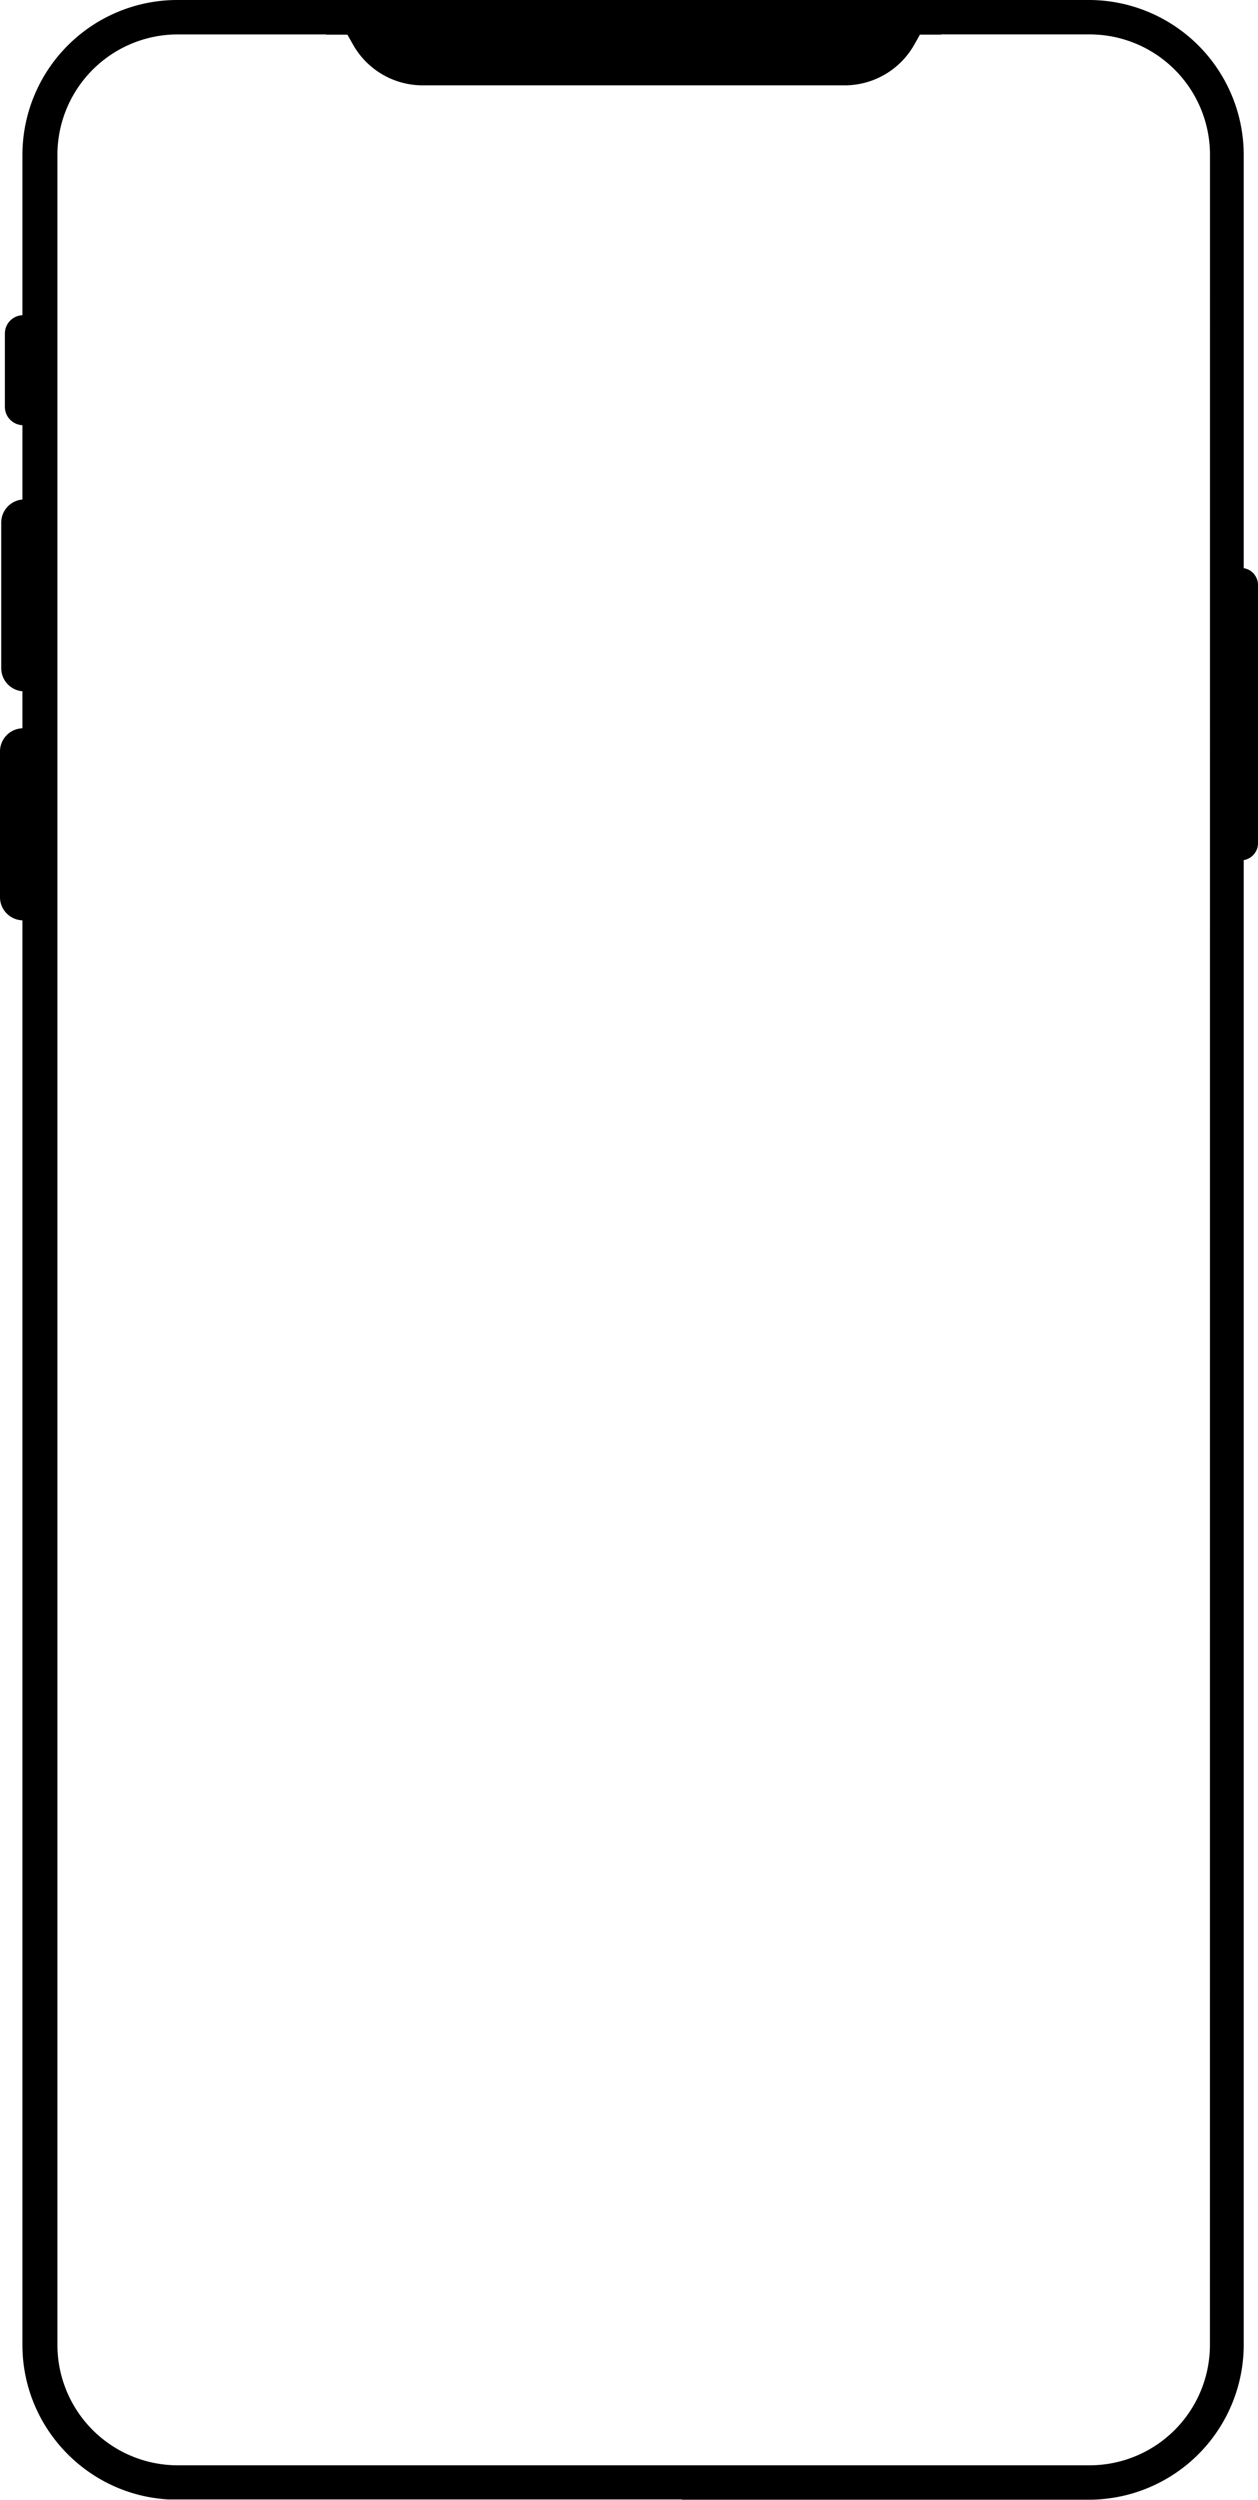 <svg id="Слой_1" data-name="Слой 1" xmlns="http://www.w3.org/2000/svg" viewBox="0 0 1029.13 2044.48"><path d="M1043.11-17.13v-338A126.8,126.8,0,0,0,916.46-481.8H170.65A126.79,126.79,0,0,0,44-355.15V-224a15,15,0,0,0-14.35,15V-149A15,15,0,0,0,44-134.06v60.8A19,19,0,0,0,26.66-54.41V64.72A19,19,0,0,0,44,83.57v30.27a19,19,0,0,0-18.35,18.95V251.92a19,19,0,0,0,18.35,19V1436c0,67.28,52.75,122.47,119.08,126.4H583.38v.24H916.46A126.79,126.79,0,0,0,1043.11,1436V221.65a14,14,0,0,0,11.68-13.77V-3.35A14,14,0,0,0,1043.11-17.13ZM1015.46,1436a98.5,98.5,0,0,1-98.51,98.5H171.14a98.5,98.5,0,0,1-98.5-98.5V-355.15a98.5,98.5,0,0,1,98.5-98.5H292.45l.11.19h17.3l4.66,8.25A65.41,65.41,0,0,0,371.46-412H716.64a65.38,65.38,0,0,0,56.93-33.22l4.67-8.25h17.3l.11-.19H917a98.5,98.5,0,0,1,98.51,98.5Z" transform="translate(-25.66 481.8)"/></svg>